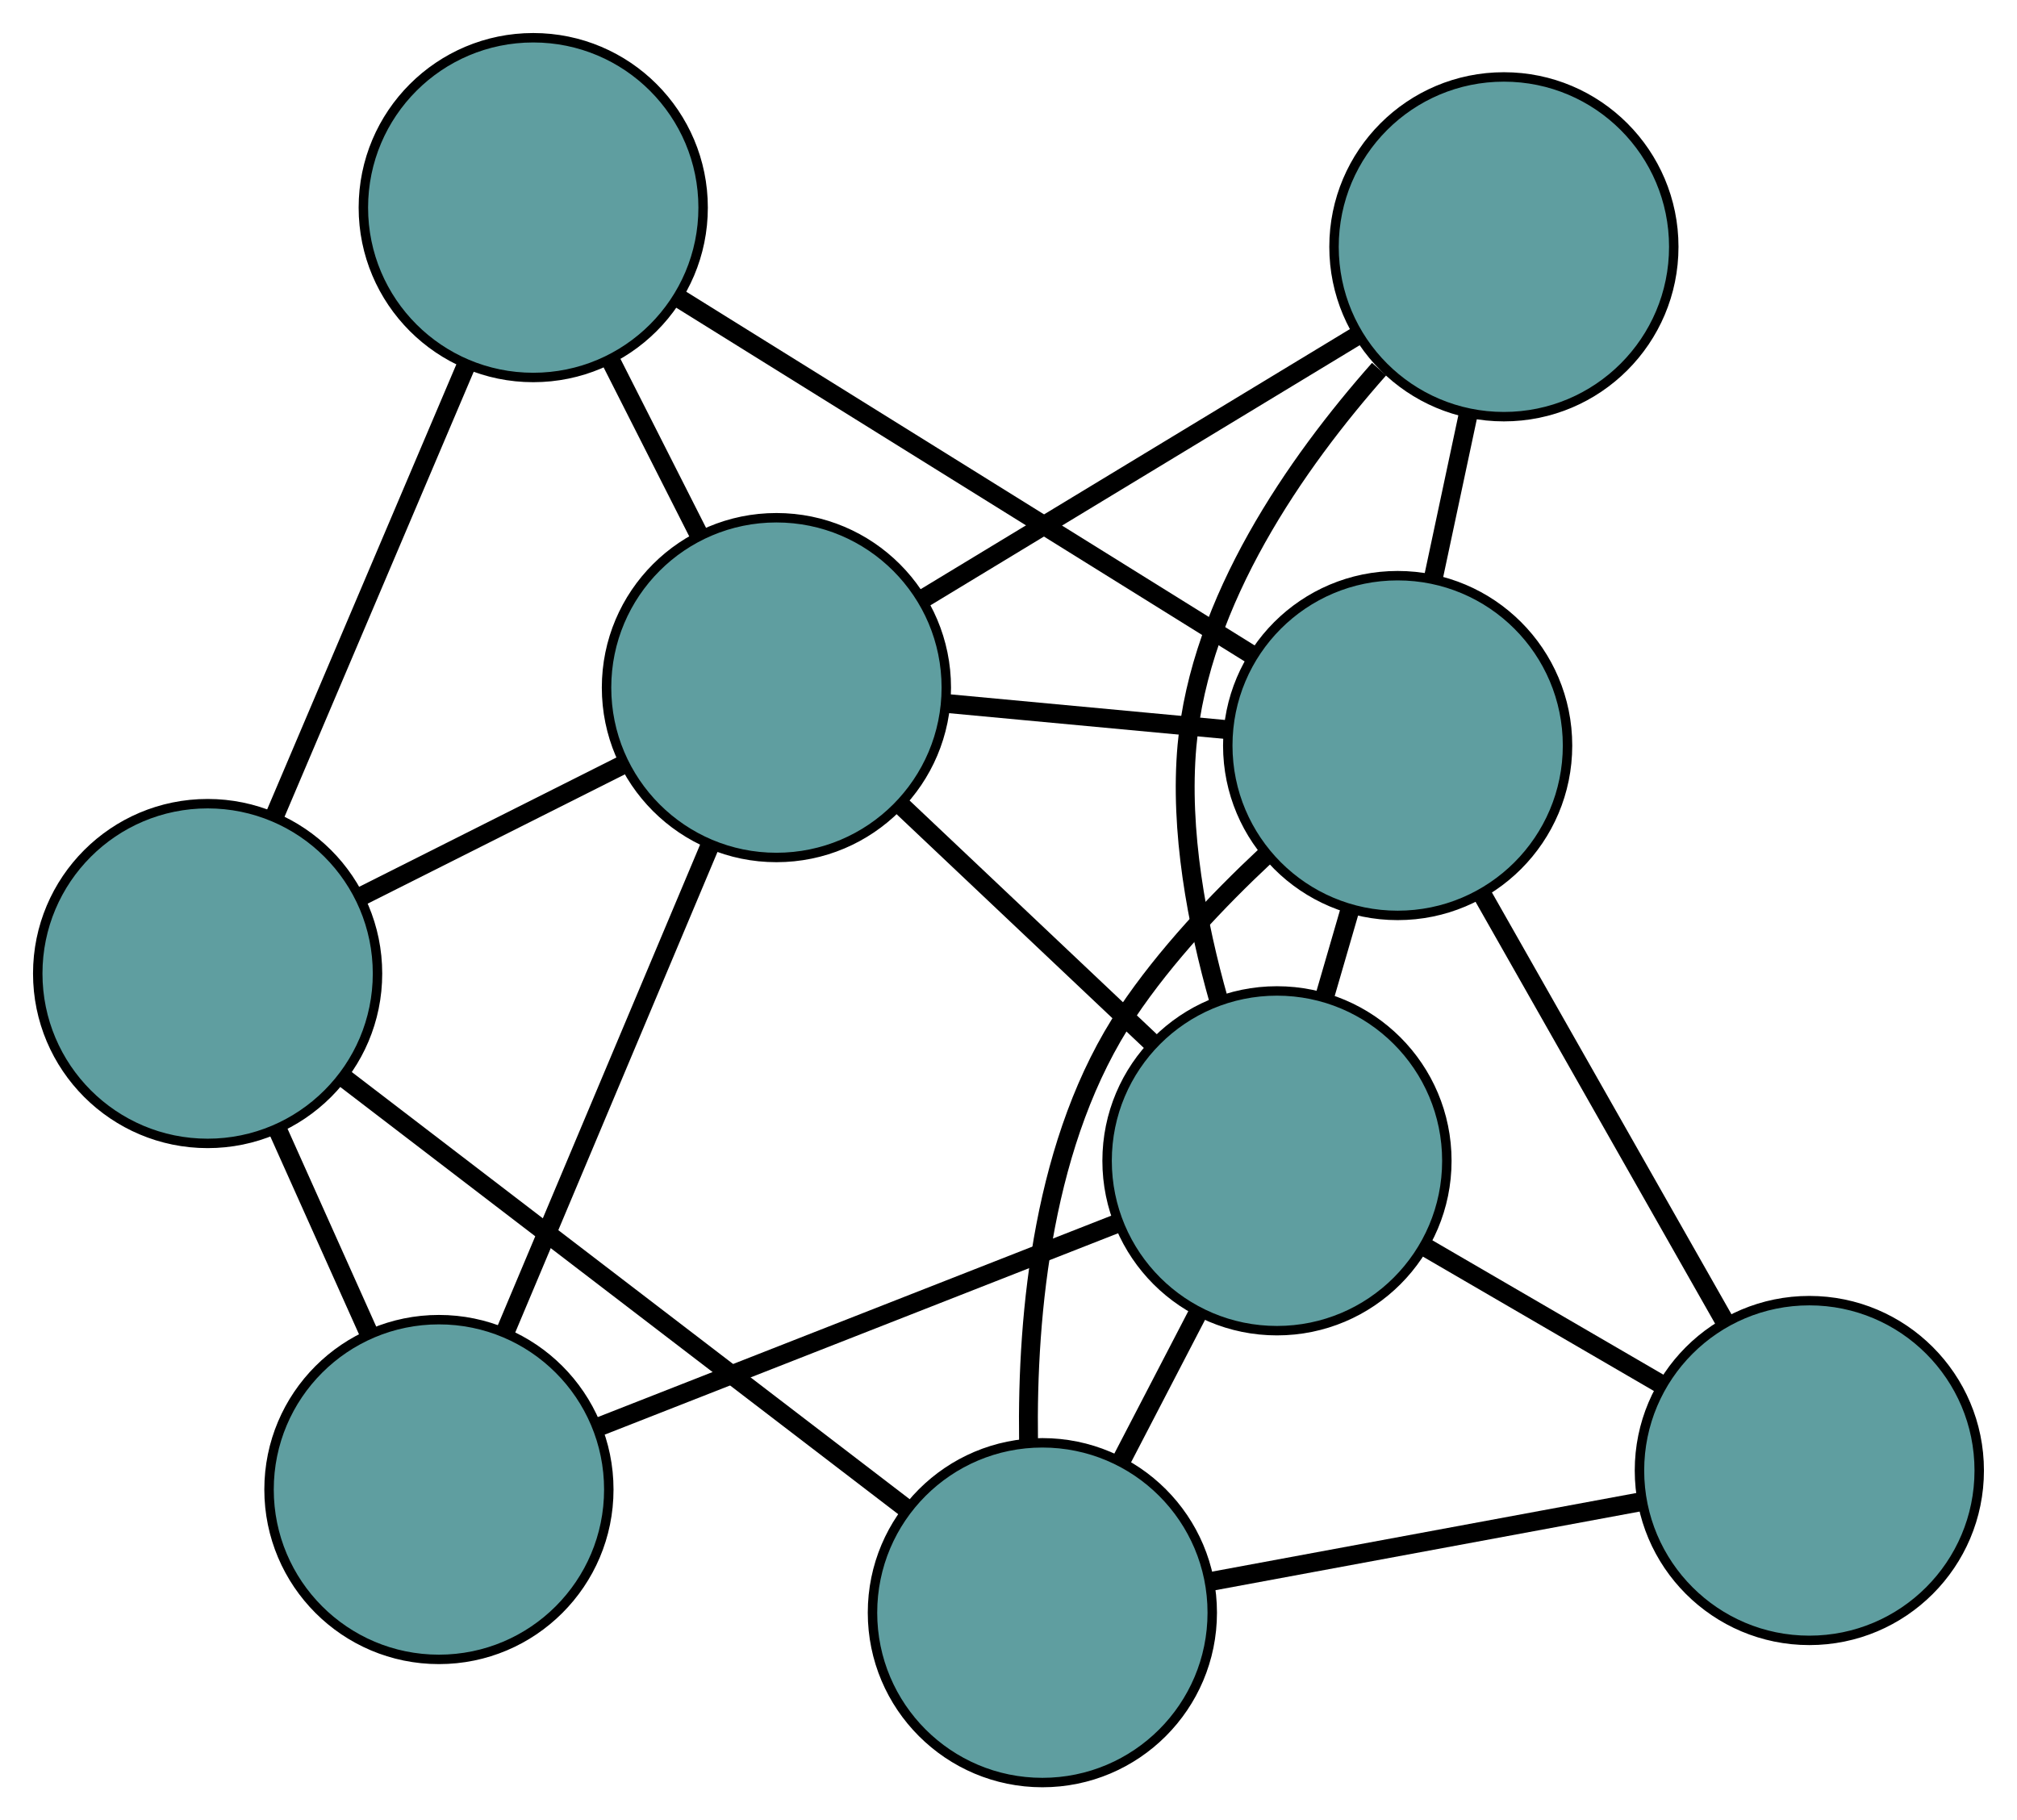 <?xml version="1.0" encoding="UTF-8" standalone="no"?>
<!DOCTYPE svg PUBLIC "-//W3C//DTD SVG 1.1//EN"
 "http://www.w3.org/Graphics/SVG/1.1/DTD/svg11.dtd">
<!-- Generated by graphviz version 2.36.0 (20140111.2315)
 -->
<!-- Title: G Pages: 1 -->
<svg width="100%" height="100%"
 viewBox="0.00 0.00 213.72 192.89" xmlns="http://www.w3.org/2000/svg" xmlns:xlink="http://www.w3.org/1999/xlink">
<g id="graph0" class="graph" transform="scale(1 1) rotate(0) translate(4 188.892)">
<title>G</title>
<!-- 0 -->
<g id="node1" class="node"><title>0</title>
<ellipse fill="cadetblue" stroke="black" cx="106.449" cy="-18" rx="18" ry="18"/>
</g>
<!-- 4 -->
<g id="node5" class="node"><title>4</title>
<ellipse fill="cadetblue" stroke="black" cx="187.717" cy="-33.066" rx="18" ry="18"/>
</g>
<!-- 0&#45;&#45;4 -->
<g id="edge1" class="edge"><title>0&#45;&#45;4</title>
<path fill="none" stroke="black" stroke-width="2" d="M124.485,-21.344C138.046,-23.858 156.531,-27.284 170.011,-29.783"/>
</g>
<!-- 5 -->
<g id="node6" class="node"><title>5</title>
<ellipse fill="cadetblue" stroke="black" cx="18" cy="-85.728" rx="18" ry="18"/>
</g>
<!-- 0&#45;&#45;5 -->
<g id="edge2" class="edge"><title>0&#45;&#45;5</title>
<path fill="none" stroke="black" stroke-width="2" d="M91.843,-29.184C75.357,-41.808 48.707,-62.214 32.334,-74.752"/>
</g>
<!-- 6 -->
<g id="node7" class="node"><title>6</title>
<ellipse fill="cadetblue" stroke="black" cx="144.094" cy="-109.889" rx="18" ry="18"/>
</g>
<!-- 0&#45;&#45;6 -->
<g id="edge3" class="edge"><title>0&#45;&#45;6</title>
<path fill="none" stroke="black" stroke-width="2" d="M104.983,-36.209C104.791,-49.806 106.526,-68.263 115.465,-81.607 119.509,-87.644 124.992,-93.443 130.078,-98.202"/>
</g>
<!-- 7 -->
<g id="node8" class="node"><title>7</title>
<ellipse fill="cadetblue" stroke="black" cx="131.307" cy="-65.884" rx="18" ry="18"/>
</g>
<!-- 0&#45;&#45;7 -->
<g id="edge4" class="edge"><title>0&#45;&#45;7</title>
<path fill="none" stroke="black" stroke-width="2" d="M114.864,-34.211C117.456,-39.204 120.309,-44.698 122.9,-49.689"/>
</g>
<!-- 1 -->
<g id="node2" class="node"><title>1</title>
<ellipse fill="cadetblue" stroke="black" cx="52.502" cy="-166.892" rx="18" ry="18"/>
</g>
<!-- 1&#45;&#45;5 -->
<g id="edge5" class="edge"><title>1&#45;&#45;5</title>
<path fill="none" stroke="black" stroke-width="2" d="M45.353,-150.075C39.432,-136.145 31.058,-116.448 25.14,-102.524"/>
</g>
<!-- 1&#45;&#45;6 -->
<g id="edge6" class="edge"><title>1&#45;&#45;6</title>
<path fill="none" stroke="black" stroke-width="2" d="M68.039,-157.222C84.984,-146.677 111.933,-129.905 128.786,-119.416"/>
</g>
<!-- 8 -->
<g id="node9" class="node"><title>8</title>
<ellipse fill="cadetblue" stroke="black" cx="78.269" cy="-116.028" rx="18" ry="18"/>
</g>
<!-- 1&#45;&#45;8 -->
<g id="edge7" class="edge"><title>1&#45;&#45;8</title>
<path fill="none" stroke="black" stroke-width="2" d="M60.655,-150.799C63.662,-144.861 67.07,-138.135 70.081,-132.192"/>
</g>
<!-- 2 -->
<g id="node3" class="node"><title>2</title>
<ellipse fill="cadetblue" stroke="black" cx="42.508" cy="-31.051" rx="18" ry="18"/>
</g>
<!-- 2&#45;&#45;5 -->
<g id="edge8" class="edge"><title>2&#45;&#45;5</title>
<path fill="none" stroke="black" stroke-width="2" d="M35.021,-47.753C31.981,-54.536 28.476,-62.355 25.441,-69.128"/>
</g>
<!-- 2&#45;&#45;7 -->
<g id="edge9" class="edge"><title>2&#45;&#45;7</title>
<path fill="none" stroke="black" stroke-width="2" d="M59.629,-37.767C75.454,-43.975 98.828,-53.144 114.539,-59.307"/>
</g>
<!-- 2&#45;&#45;8 -->
<g id="edge10" class="edge"><title>2&#45;&#45;8</title>
<path fill="none" stroke="black" stroke-width="2" d="M49.573,-47.84C55.842,-62.737 64.953,-84.387 71.218,-99.274"/>
</g>
<!-- 3 -->
<g id="node4" class="node"><title>3</title>
<ellipse fill="cadetblue" stroke="black" cx="155.352" cy="-162.739" rx="18" ry="18"/>
</g>
<!-- 3&#45;&#45;6 -->
<g id="edge11" class="edge"><title>3&#45;&#45;6</title>
<path fill="none" stroke="black" stroke-width="2" d="M151.54,-144.846C150.367,-139.336 149.075,-133.272 147.902,-127.763"/>
</g>
<!-- 3&#45;&#45;7 -->
<g id="edge12" class="edge"><title>3&#45;&#45;7</title>
<path fill="none" stroke="black" stroke-width="2" d="M142.128,-149.777C133.336,-139.841 123.156,-125.261 121.774,-109.887 120.963,-100.856 122.844,-90.975 125.144,-82.868"/>
</g>
<!-- 3&#45;&#45;8 -->
<g id="edge13" class="edge"><title>3&#45;&#45;8</title>
<path fill="none" stroke="black" stroke-width="2" d="M139.753,-153.286C126.379,-145.182 107.211,-133.567 93.844,-125.467"/>
</g>
<!-- 4&#45;&#45;6 -->
<g id="edge14" class="edge"><title>4&#45;&#45;6</title>
<path fill="none" stroke="black" stroke-width="2" d="M178.679,-48.983C171.192,-62.168 160.605,-80.812 153.121,-93.991"/>
</g>
<!-- 4&#45;&#45;7 -->
<g id="edge15" class="edge"><title>4&#45;&#45;7</title>
<path fill="none" stroke="black" stroke-width="2" d="M172.004,-42.208C164.18,-46.759 154.749,-52.246 146.936,-56.791"/>
</g>
<!-- 5&#45;&#45;8 -->
<g id="edge16" class="edge"><title>5&#45;&#45;8</title>
<path fill="none" stroke="black" stroke-width="2" d="M34.151,-93.848C42.798,-98.195 53.419,-103.535 62.073,-107.886"/>
</g>
<!-- 6&#45;&#45;7 -->
<g id="edge17" class="edge"><title>6&#45;&#45;7</title>
<path fill="none" stroke="black" stroke-width="2" d="M139.04,-92.497C138.175,-89.518 137.275,-86.421 136.408,-83.438"/>
</g>
<!-- 6&#45;&#45;8 -->
<g id="edge18" class="edge"><title>6&#45;&#45;8</title>
<path fill="none" stroke="black" stroke-width="2" d="M126.107,-111.566C116.819,-112.433 105.519,-113.487 96.234,-114.353"/>
</g>
<!-- 7&#45;&#45;8 -->
<g id="edge19" class="edge"><title>7&#45;&#45;8</title>
<path fill="none" stroke="black" stroke-width="2" d="M118.196,-78.279C110.098,-85.936 99.735,-95.733 91.597,-103.427"/>
</g>
</g>
</svg>

